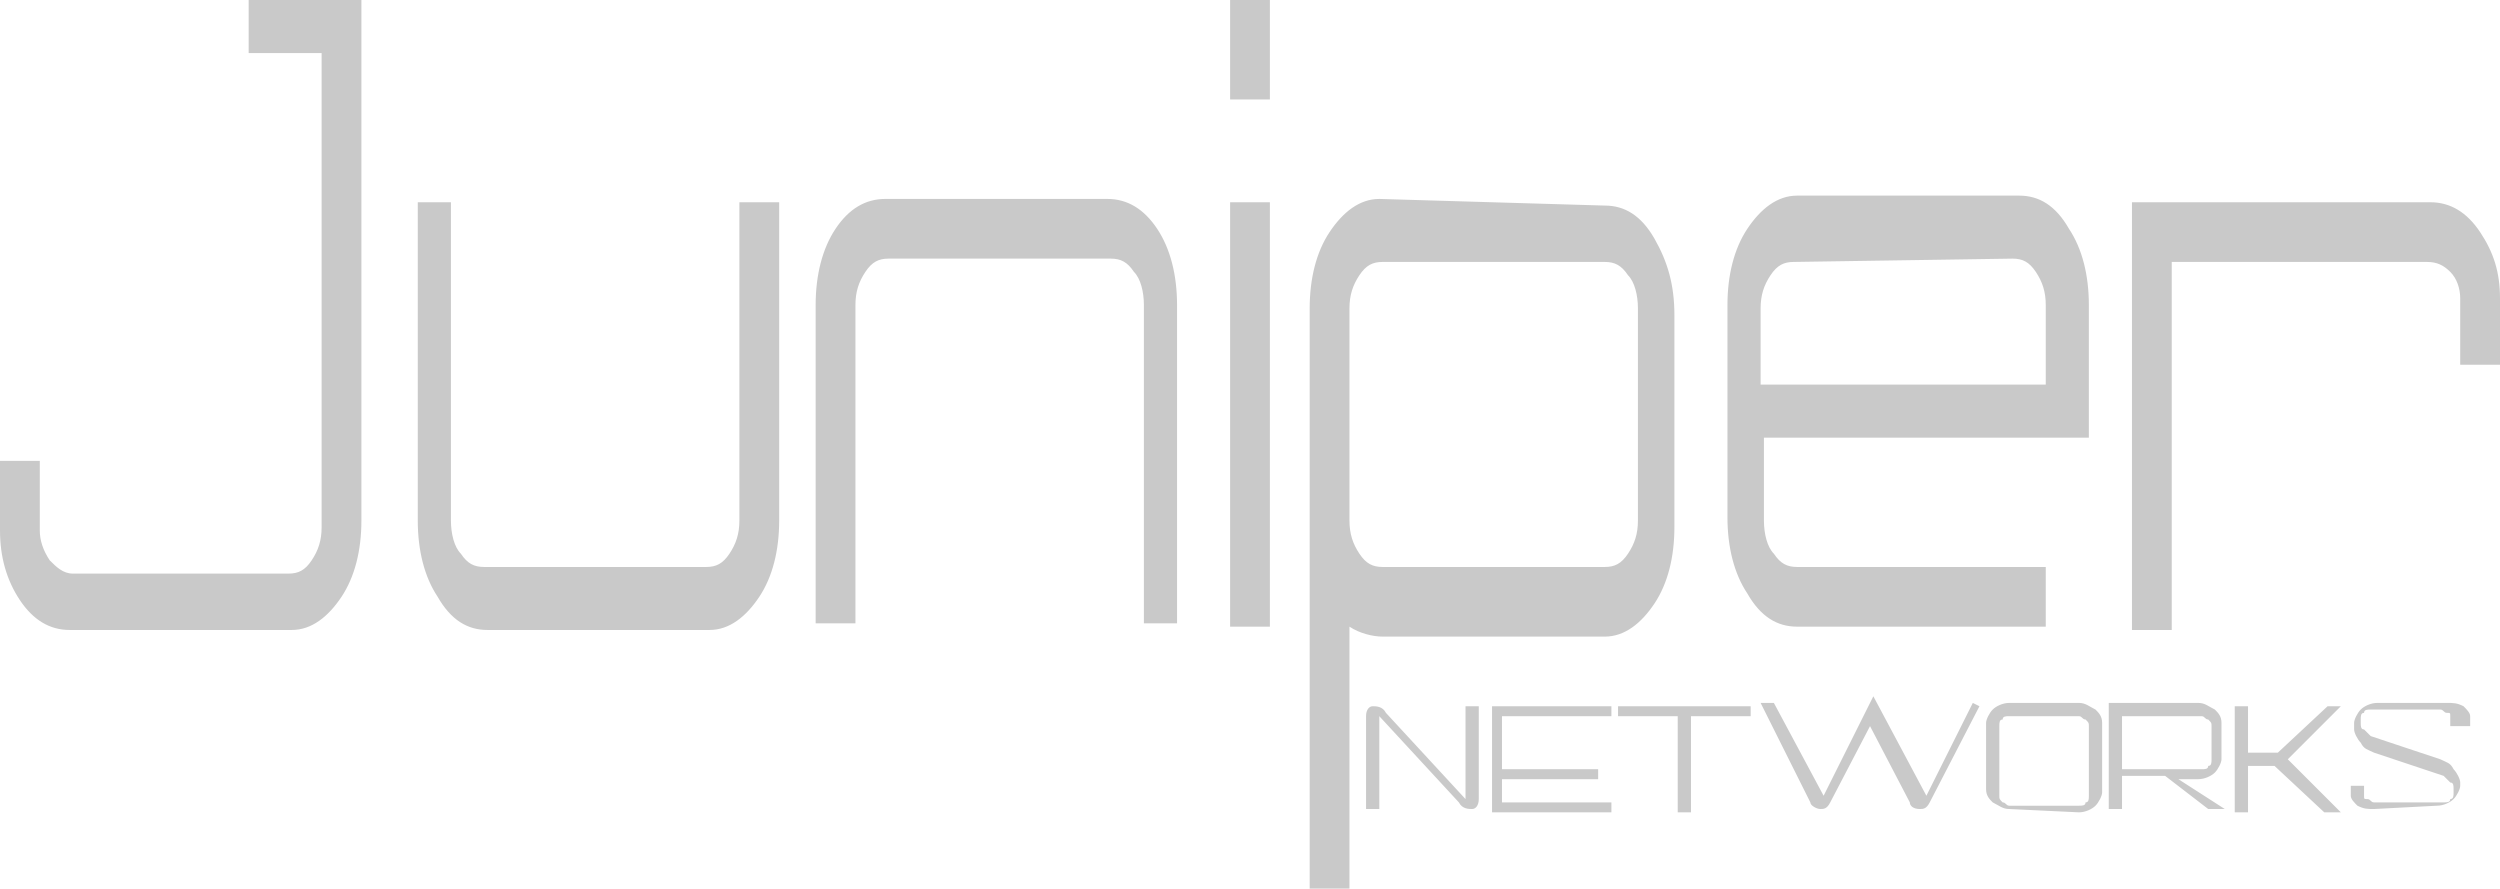 <svg xmlns="http://www.w3.org/2000/svg" width="75.4" height="26.8"><g fill="#C9C9C9"><path d="M10.9 0v15.7c0 .9-.2 1.7-.6 2.3-.4.6-.9 1-1.5 1H2.1c-.6 0-1.1-.3-1.5-.9S0 16.8 0 16v-2.1h1.2V16c0 .3.1.6.3.9.2.2.4.4.7.4h6.5c.3 0 .5-.1.7-.4s.3-.6.3-1V1.6H7.5V0h3.4zM12.4 6.1h1.2v9.6c0 .4.1.8.3 1 .2.3.4.4.7.4h6.7c.3 0 .5-.1.7-.4s.3-.6.3-1V6.1h1.2v9.6c0 .9-.2 1.7-.6 2.3-.4.6-.9 1-1.5 1h-6.7c-.6 0-1.1-.3-1.5-1-.4-.6-.6-1.4-.6-2.3V6.1h-.2zM35.7 18.8h-1.2V9.2c0-.4-.1-.8-.3-1-.2-.3-.4-.4-.7-.4h-6.7c-.3 0-.5.1-.7.4-.2.3-.3.6-.3 1v9.6h-1.2V9.2c0-.9.2-1.7.6-2.3s.9-.9 1.5-.9h6.7c.6 0 1.1.3 1.5.9.4.6.6 1.4.6 2.3v9.6h.2zM37.1 0h1.2v3h-1.2V0zm0 6.1h1.2v12.8h-1.2V6.1zM48.4 6.2c.6 0 1.1.3 1.5 1s.6 1.4.6 2.3v6.4c0 .9-.2 1.7-.6 2.3-.4.6-.9 1-1.5 1h-6.7c-.3 0-.7-.1-1-.3v7.9h-1.2V9.3c0-.9.2-1.7.6-2.3s.9-1 1.5-1l6.8.2zm1 3.1c0-.4-.1-.8-.3-1-.2-.3-.4-.4-.7-.4h-6.7c-.3 0-.5.1-.7.4-.2.3-.3.6-.3 1v6.4c0 .4.1.7.3 1s.4.4.7.4h6.7c.3 0 .5-.1.7-.4s.3-.6.3-1V9.3zM53.2 13.3v2.4c0 .4.1.8.3 1 .2.3.4.4.7.4h7.5v1.8h-7.5c-.6 0-1.1-.3-1.5-1-.4-.6-.6-1.4-.6-2.3V9.2c0-.9.2-1.7.6-2.3.4-.6.9-1 1.5-1h6.7c.6 0 1.1.3 1.5 1 .4.6.6 1.4.6 2.3v4h-9.8v.1zm.9-5.4c-.3 0-.5.1-.7.4-.2.3-.3.6-.3 1v2.3h8.6V9.2c0-.4-.1-.7-.3-1s-.4-.4-.7-.4l-6.6.1zM73.3 6.1c.6 0 1.1.3 1.5.9.4.6.6 1.2.6 2v2h-1.2V9c0-.3-.1-.6-.3-.8s-.4-.3-.7-.3h-7.7V19h-1.2V6.1h9z"/><g><path d="M41.6 24.4h-.4v-2.8c0-.2.1-.3.2-.3s.3 0 .4.2l2.4 2.6v-2.8h.4v2.8c0 .2-.1.3-.2.3s-.3 0-.4-.2l-2.4-2.6v2.8zM48.6 21.3v.3h-3.3v1.6h2.9v.3h-2.9v.7h3.3v.3H45v-3.2h3.6zM52.8 21.3v.3H51v2.9h-.4v-2.9h-1.8v-.3h4zM59.7 21.3l-1.5 2.9c-.1.2-.2.2-.3.2-.2 0-.3-.1-.3-.2l-1.2-2.3-1.2 2.3c-.1.2-.2.2-.3.2-.1 0-.3-.1-.3-.2l-1.5-3h.4L55 24l1.5-3 1.6 3 1.4-2.8.2.1c0-.1 0 0 0 0zM60.6 24.4c-.2 0-.3-.1-.5-.2-.1-.1-.2-.2-.2-.4v-2c0-.1.1-.3.2-.4s.3-.2.5-.2h2.1c.2 0 .3.1.5.2.1.1.2.2.2.4v2.1c0 .1-.1.3-.2.4s-.3.2-.5.2l-2.1-.1zm0-2.8c-.1 0-.2 0-.2.1-.1 0-.1.1-.1.2V24c0 .1 0 .1.1.2.1 0 .1.1.2.1h2.1c.1 0 .2 0 .2-.1.1 0 .1-.1.1-.2v-2.1c0-.1 0-.1-.1-.2-.1 0-.1-.1-.2-.1h-2.1zM67.1 24.4h-.5l-1.3-1H64v1h-.4v-3.2h2.7c.2 0 .3.1.5.2.1.1.2.2.2.4v1.1c0 .1-.1.3-.2.4-.1.1-.3.2-.5.2h-.6l1.4.9zm-.7-1.2c.1 0 .2 0 .2-.1.1 0 .1-.1.1-.2v-1c0-.1 0-.1-.1-.2-.1 0-.1-.1-.2-.1H64v1.6h2.4zM70.6 21.3L69 22.9l1.6 1.6h-.5l-1.5-1.4h-.8v1.4h-.4v-3.2h.4v1.4h.9l1.5-1.4h.4zM71.6 24.4c-.2 0-.3 0-.5-.1-.1-.1-.2-.2-.2-.3v-.3h.4v.3c0 .1 0 .1.1.1s.1.1.2.1h2.1c.1 0 .2 0 .2-.1.1 0 .1-.1.1-.2v-.1c0-.1 0-.2-.1-.2l-.2-.2-2.1-.7c-.2-.1-.3-.1-.4-.3-.1-.1-.2-.3-.2-.4v-.2c0-.1.1-.3.2-.4.1-.1.3-.2.5-.2h2.1c.2 0 .3 0 .5.1.1.1.2.2.2.3v.3h-.6v-.3c0-.1 0-.1-.1-.1s-.1-.1-.2-.1h-2.1c-.1 0-.2 0-.2.1-.1 0-.1.1-.1.2v.1c0 .1 0 .2.1.2l.2.2 2.1.7c.2.1.3.1.4.3.1.1.2.3.2.4v.1c0 .1-.1.3-.2.4-.1.1-.3.2-.5.2l-1.9.1z"/></g></g></svg>